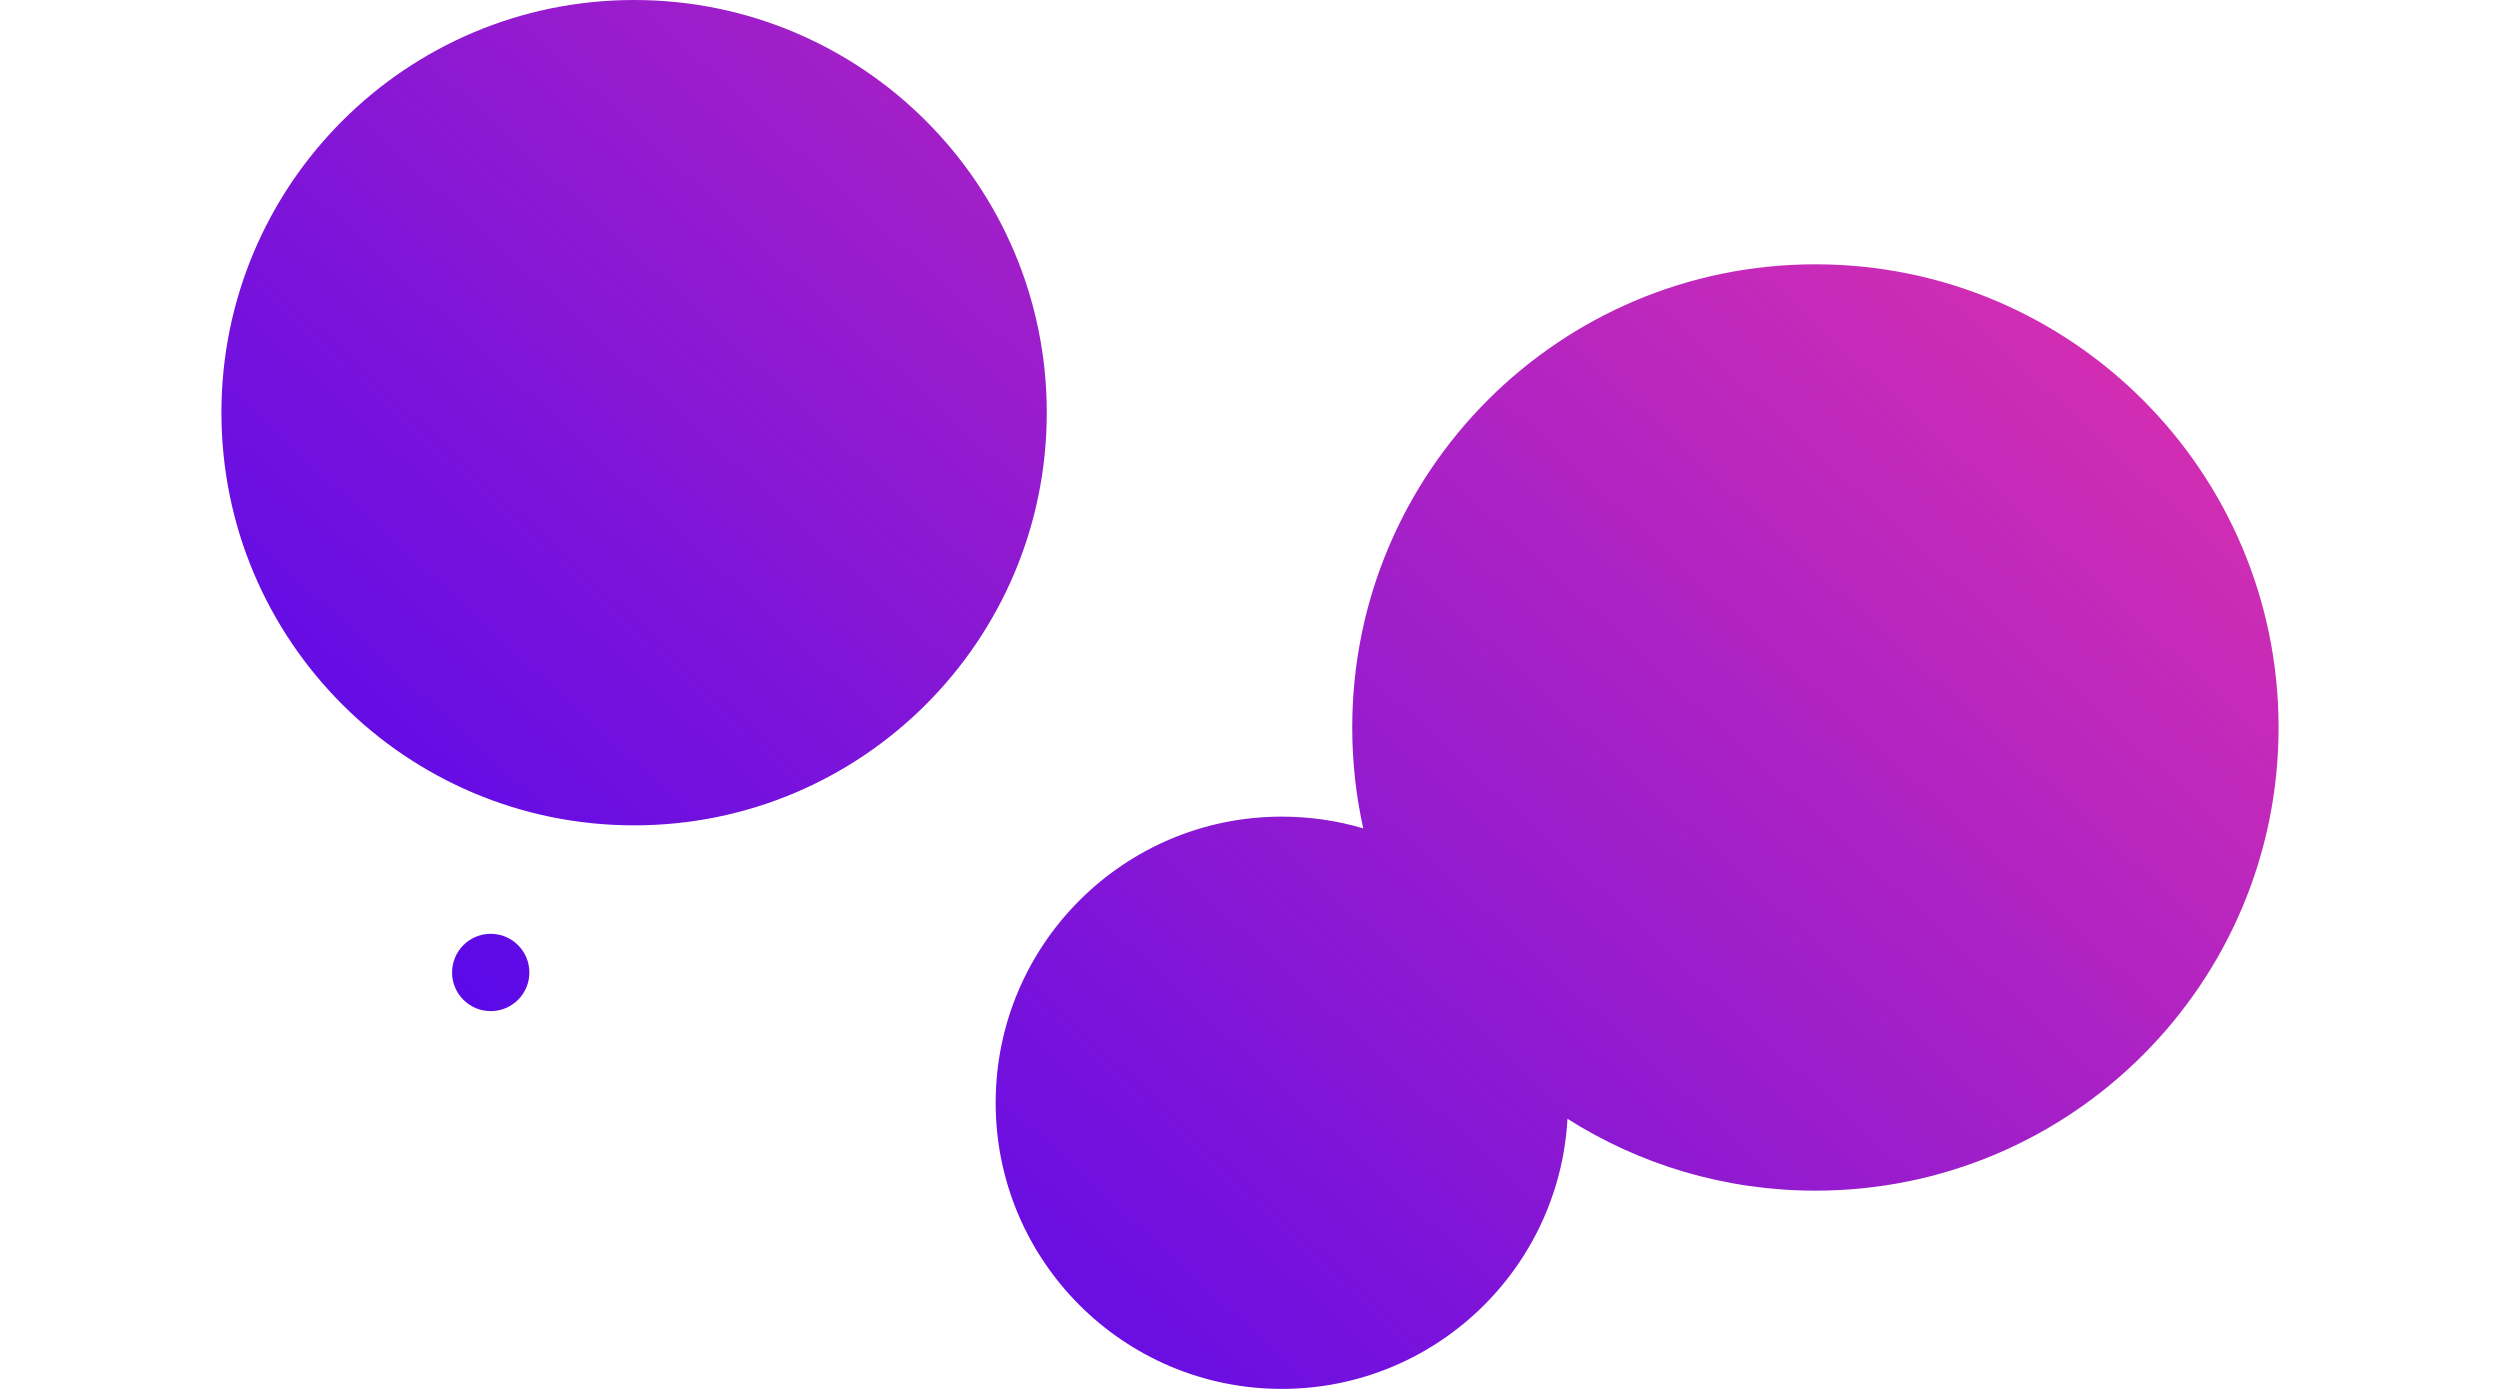<svg width="1800px" height="1000px" viewBox="0 0 1650 1114" xmlns="http://www.w3.org/2000/svg" xmlns:xlink="http://www.w3.org/1999/xlink">
    <defs>
      <linearGradient x1="-2.806%" y1="87.439%" x2="106.79%" y2="6.323%" id="linearGradient-1">
        <stop stop-color="#4001F5" offset="0%"></stop>
        <stop stop-color="#F037A5" offset="100%"></stop>
      </linearGradient>
    </defs>
      <g stroke="none" stroke-width="1" fill="none">
        <path d="M915.842,664.436 C910.053,638.382 907,611.297 907,583.5 C907,378.326 1073.326,212 1278.5,212 C1483.674,212 1650,378.326 1650,583.5 C1650,788.674 1483.674,955 1278.5,955 C1205.352,955 1137.142,933.859 1079.646,897.354 C1072.978,1018.124 972.936,1114 850.5,1114 C723.751,1114 621,1011.249 621,884.5 C621,757.751 723.751,655 850.5,655 C873.201,655 895.133,658.296 915.842,664.436 Z M216,811 C198.879,811 185,797.121 185,780 C185,762.879 198.879,749 216,749 C233.121,749 247,762.879 247,780 C247,797.121 233.121,811 216,811 Z M331,662 C148.194,662 0,513.806 0,331 C0,148.194 148.194,0 331,0 C513.806,0 662,148.194 662,331 C662,513.806 513.806,662 331,662 Z" fill="url(#linearGradient-1)"></path>
      </g>
  </svg>